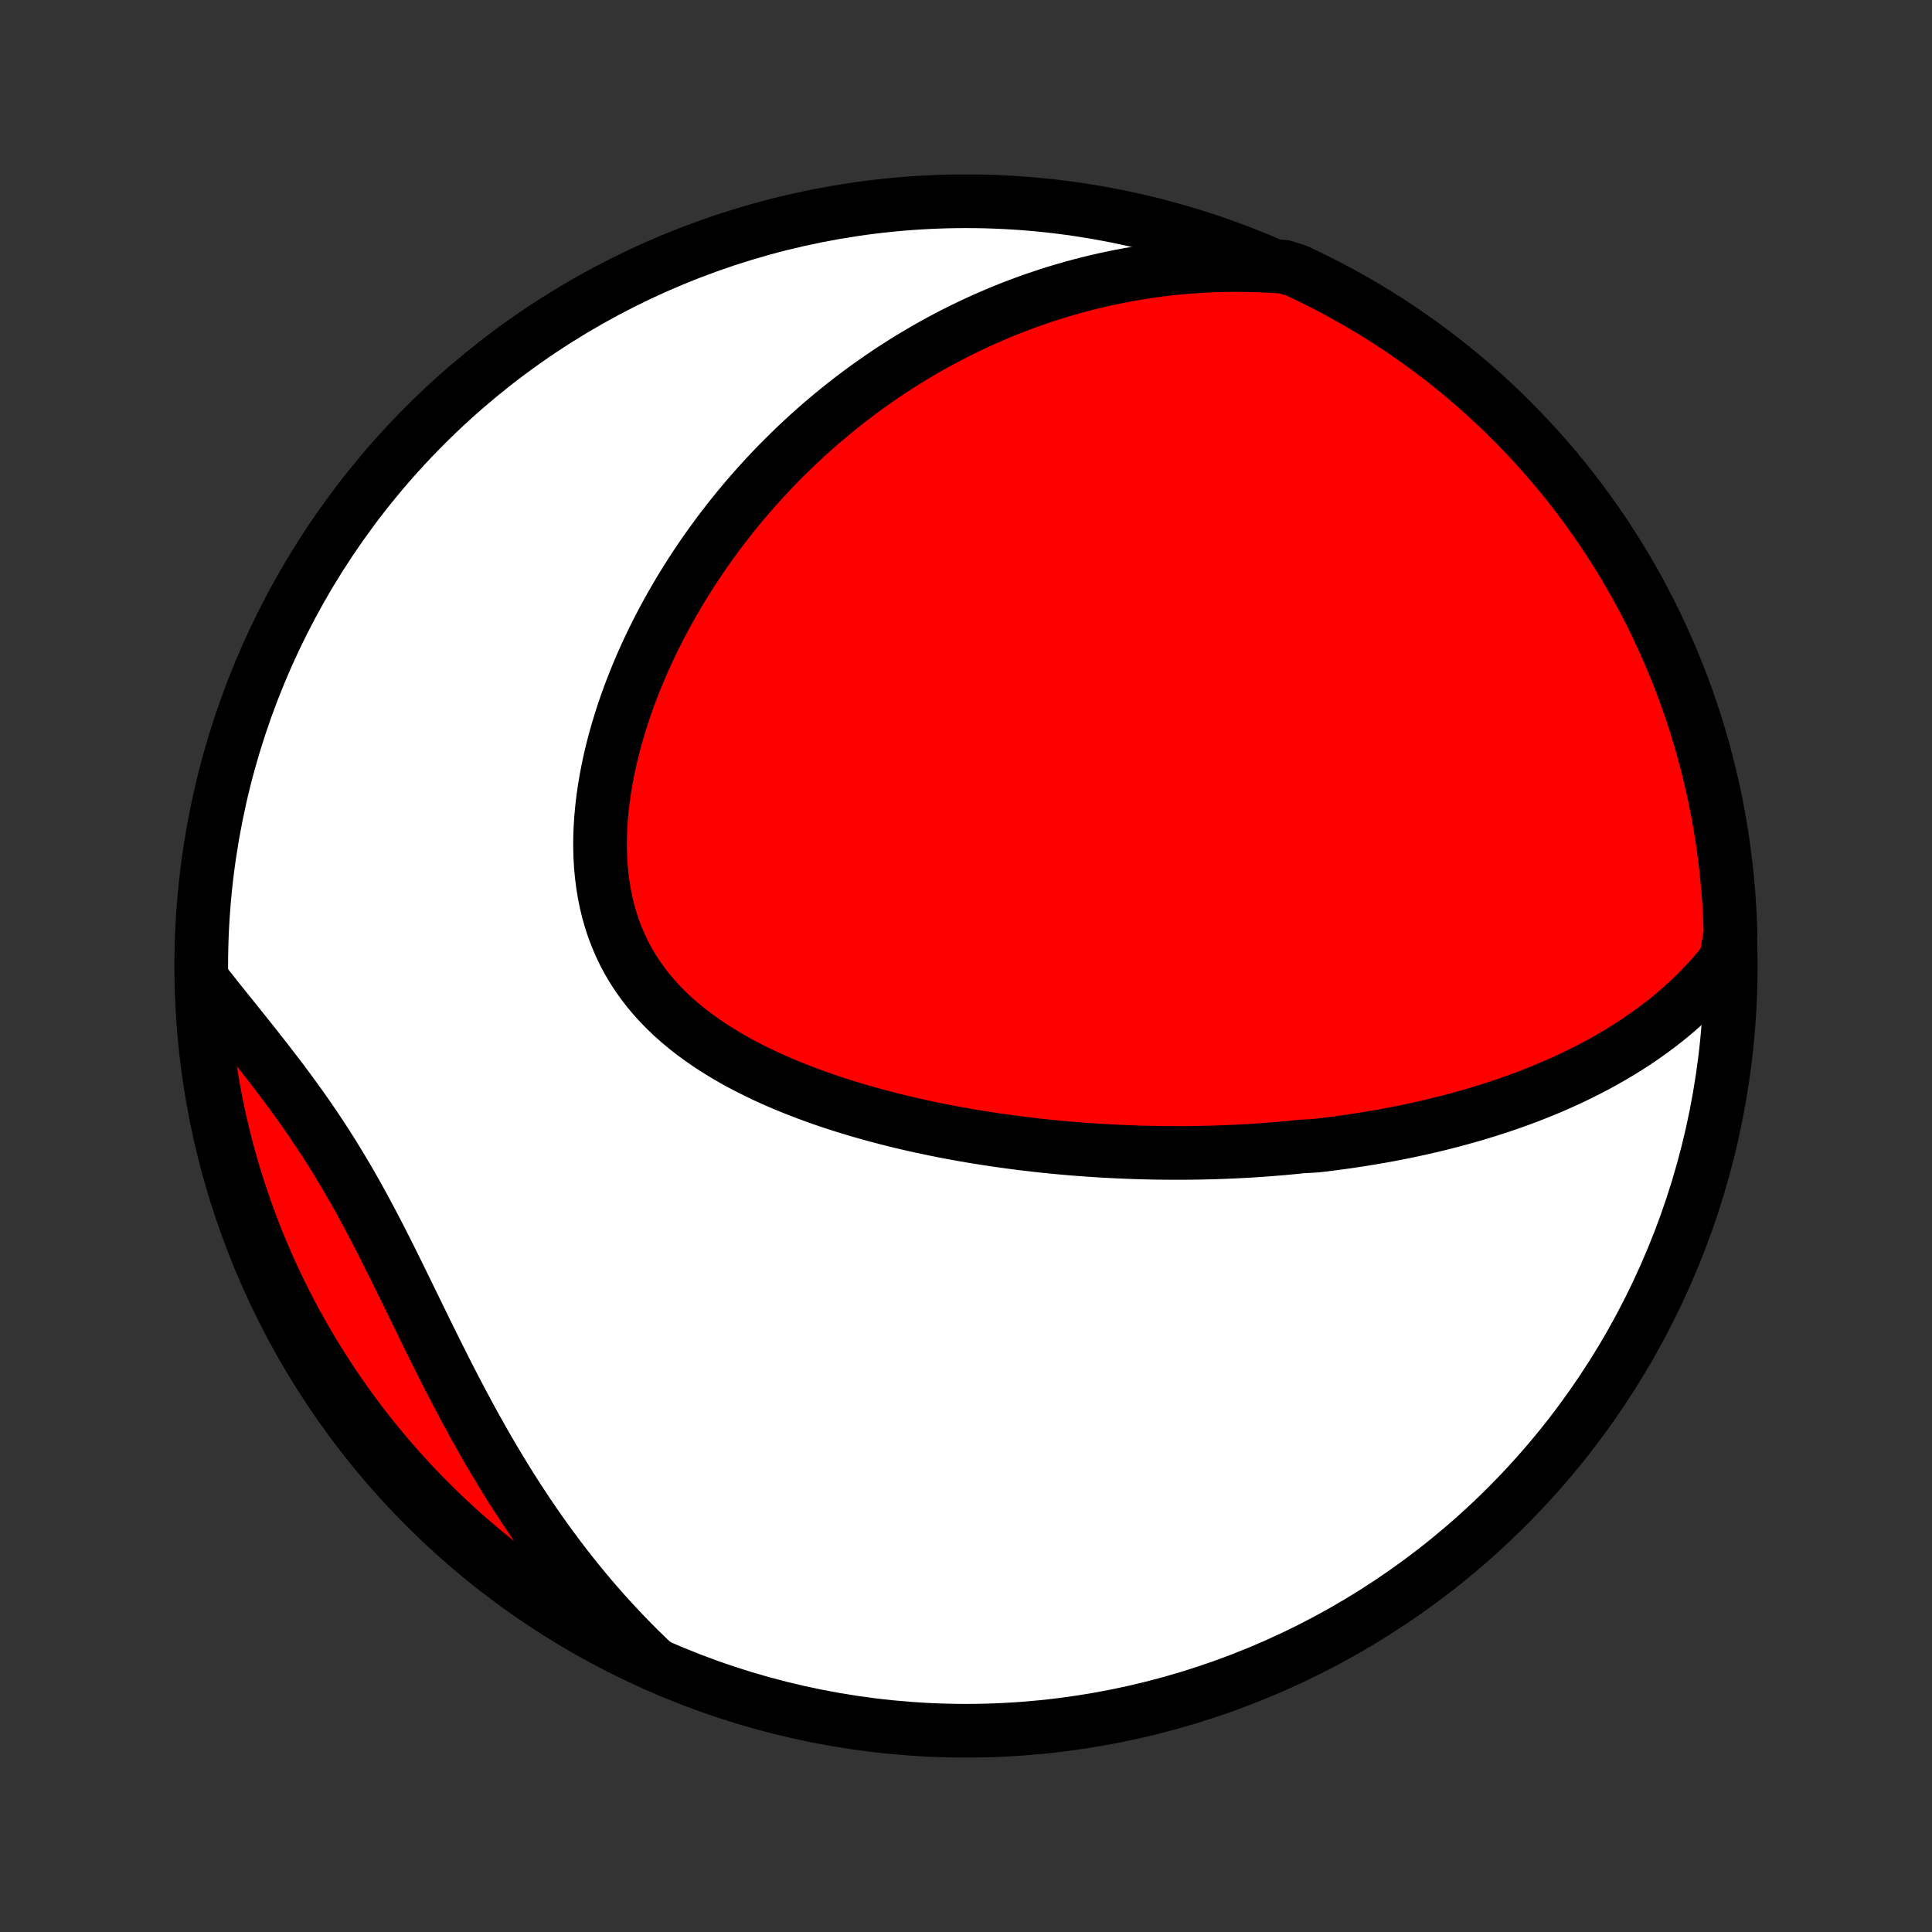 <?xml version="1.0" encoding="utf-8" standalone="no"?>
<!DOCTYPE svg PUBLIC "-//W3C//DTD SVG 1.1//EN"
  "http://www.w3.org/Graphics/SVG/1.1/DTD/svg11.dtd">
<!-- Created with matplotlib (http://matplotlib.org/) -->
<svg height="72pt" version="1.1" viewBox="0 0 72 72" width="72pt" xmlns="http://www.w3.org/2000/svg" xmlns:xlink="http://www.w3.org/1999/xlink">
 <rect x="0" y="0" width="72" height="72" fill="#333333" stroke="none"/>
 <defs>
  <style type="text/css">
*{stroke-linecap:butt;stroke-linejoin:round;}
  </style>
 </defs>
 <g id="figure_1">
  <g id="patch_1">
   <path d="
M0 72
L72 72
L72 0
L0 0
z
" style="fill:none;"/>
  </g>
  <g id="axes_1">
   <g id="PatchCollection_1">
    <defs>
     <path d="
M36 -7.5
C43.558 -7.5 50.808 -10.503 56.153 -15.848
C61.497 -21.192 64.5 -28.442 64.5 -36
C64.5 -43.558 61.497 -50.808 56.153 -56.153
C50.808 -61.497 43.558 -64.5 36 -64.5
C28.442 -64.5 21.192 -61.497 15.848 -56.153
C10.503 -50.808 7.5 -43.558 7.5 -36
C7.5 -28.442 10.503 -21.192 15.848 -15.848
C21.192 -10.503 28.442 -7.5 36 -7.5
z
" id="C0_0_a811fe30f3"/>
     <path d="
M64.315 -36.23
L64.108 -35.97
L63.898 -35.719
L63.683 -35.477
L63.464 -35.242
L63.242 -35.015
L63.016 -34.795
L62.788 -34.583
L62.557 -34.378
L62.324 -34.179
L62.089 -33.987
L61.851 -33.802
L61.612 -33.622
L61.372 -33.449
L61.13 -33.281
L60.887 -33.118
L60.643 -32.961
L60.398 -32.809
L60.152 -32.662
L59.905 -32.52
L59.658 -32.382
L59.411 -32.248
L59.163 -32.12
L58.915 -31.995
L58.666 -31.874
L58.418 -31.757
L58.169 -31.644
L57.92 -31.534
L57.672 -31.428
L57.423 -31.326
L57.174 -31.226
L56.926 -31.13
L56.677 -31.037
L56.429 -30.947
L56.181 -30.86
L55.933 -30.776
L55.685 -30.694
L55.438 -30.615
L55.19 -30.539
L54.943 -30.465
L54.696 -30.394
L54.449 -30.325
L54.202 -30.258
L53.956 -30.194
L53.709 -30.131
L53.463 -30.071
L53.217 -30.013
L52.971 -29.957
L52.725 -29.903
L52.479 -29.85
L52.233 -29.8
L51.987 -29.752
L51.741 -29.705
L51.495 -29.66
L51.249 -29.617
L51.003 -29.576
L50.756 -29.536
L50.51 -29.498
L50.263 -29.461
L50.016 -29.426
L49.768 -29.393
L49.521 -29.361
L49.273 -29.331
L49.024 -29.302
L48.526 -29.275
L48.276 -29.249
L48.026 -29.225
L47.775 -29.202
L47.523 -29.181
L47.271 -29.161
L47.018 -29.142
L46.764 -29.125
L46.509 -29.11
L46.254 -29.096
L45.998 -29.083
L45.74 -29.072
L45.482 -29.062
L45.223 -29.053
L44.963 -29.047
L44.702 -29.041
L44.439 -29.037
L44.175 -29.034
L43.911 -29.033
L43.645 -29.034
L43.377 -29.036
L43.108 -29.039
L42.838 -29.044
L42.567 -29.051
L42.294 -29.059
L42.02 -29.069
L41.744 -29.081
L41.466 -29.094
L41.187 -29.109
L40.906 -29.125
L40.624 -29.144
L40.34 -29.164
L40.054 -29.186
L39.767 -29.21
L39.478 -29.236
L39.187 -29.264
L38.895 -29.294
L38.6 -29.326
L38.304 -29.361
L38.006 -29.397
L37.706 -29.436
L37.405 -29.477
L37.102 -29.52
L36.797 -29.566
L36.49 -29.614
L36.181 -29.665
L35.871 -29.719
L35.559 -29.775
L35.246 -29.834
L34.931 -29.896
L34.615 -29.962
L34.297 -30.03
L33.978 -30.101
L33.658 -30.175
L33.337 -30.253
L33.015 -30.335
L32.692 -30.42
L32.368 -30.509
L32.044 -30.601
L31.719 -30.698
L31.394 -30.798
L31.069 -30.903
L30.745 -31.012
L30.421 -31.126
L30.098 -31.244
L29.776 -31.367
L29.455 -31.495
L29.136 -31.628
L28.818 -31.766
L28.503 -31.91
L28.192 -32.059
L27.883 -32.214
L27.577 -32.375
L27.276 -32.542
L26.979 -32.716
L26.688 -32.896
L26.401 -33.082
L26.121 -33.276
L25.847 -33.476
L25.581 -33.684
L25.322 -33.899
L25.071 -34.121
L24.829 -34.351
L24.596 -34.589
L24.373 -34.834
L24.16 -35.087
L23.958 -35.348
L23.767 -35.616
L23.587 -35.893
L23.419 -36.176
L23.263 -36.468
L23.12 -36.767
L22.989 -37.072
L22.87 -37.384
L22.765 -37.703
L22.671 -38.028
L22.591 -38.358
L22.523 -38.694
L22.467 -39.035
L22.423 -39.38
L22.391 -39.729
L22.371 -40.081
L22.362 -40.436
L22.364 -40.794
L22.377 -41.154
L22.401 -41.515
L22.434 -41.877
L22.477 -42.24
L22.529 -42.603
L22.59 -42.965
L22.66 -43.328
L22.737 -43.689
L22.823 -44.049
L22.916 -44.407
L23.017 -44.763
L23.124 -45.117
L23.238 -45.469
L23.358 -45.818
L23.484 -46.164
L23.616 -46.507
L23.753 -46.846
L23.895 -47.183
L24.042 -47.515
L24.194 -47.844
L24.35 -48.169
L24.511 -48.49
L24.675 -48.807
L24.843 -49.12
L25.015 -49.429
L25.191 -49.734
L25.369 -50.034
L25.551 -50.33
L25.736 -50.622
L25.923 -50.91
L26.113 -51.193
L26.306 -51.472
L26.501 -51.747
L26.699 -52.017
L26.898 -52.283
L27.1 -52.545
L27.304 -52.803
L27.51 -53.057
L27.717 -53.306
L27.927 -53.552
L28.138 -53.793
L28.351 -54.03
L28.565 -54.263
L28.782 -54.493
L28.999 -54.718
L29.218 -54.939
L29.439 -55.157
L29.66 -55.371
L29.884 -55.581
L30.108 -55.788
L30.334 -55.99
L30.561 -56.19
L30.79 -56.385
L31.02 -56.577
L31.251 -56.766
L31.483 -56.951
L31.717 -57.133
L31.952 -57.312
L32.188 -57.487
L32.426 -57.658
L32.665 -57.827
L32.905 -57.992
L33.147 -58.155
L33.389 -58.313
L33.634 -58.469
L33.879 -58.622
L34.126 -58.772
L34.375 -58.918
L34.624 -59.062
L34.876 -59.202
L35.129 -59.339
L35.383 -59.474
L35.639 -59.605
L35.897 -59.733
L36.156 -59.859
L36.417 -59.981
L36.68 -60.1
L36.945 -60.216
L37.211 -60.33
L37.479 -60.44
L37.749 -60.547
L38.022 -60.651
L38.296 -60.752
L38.572 -60.85
L38.85 -60.944
L39.13 -61.036
L39.413 -61.124
L39.698 -61.209
L39.985 -61.291
L40.275 -61.369
L40.566 -61.444
L40.861 -61.516
L41.158 -61.584
L41.458 -61.648
L41.76 -61.709
L42.065 -61.766
L42.372 -61.819
L42.682 -61.868
L42.996 -61.913
L43.312 -61.955
L43.631 -61.992
L43.953 -62.024
L44.278 -62.053
L44.607 -62.076
L44.938 -62.095
L45.273 -62.11
L45.611 -62.119
L45.952 -62.123
L46.296 -62.122
L46.644 -62.116
L46.995 -62.104
L47.35 -62.086
L47.834 -62.062
L48.284 -61.927
L48.731 -61.717
L49.174 -61.498
L49.614 -61.272
L50.048 -61.038
L50.479 -60.797
L50.905 -60.548
L51.327 -60.292
L51.744 -60.028
L52.156 -59.757
L52.563 -59.478
L52.966 -59.193
L53.363 -58.9
L53.755 -58.601
L54.141 -58.294
L54.522 -57.981
L54.897 -57.661
L55.266 -57.334
L55.63 -57.001
L55.988 -56.662
L56.339 -56.316
L56.684 -55.964
L57.023 -55.606
L57.356 -55.242
L57.682 -54.872
L58.002 -54.497
L58.315 -54.115
L58.621 -53.729
L58.92 -53.337
L59.212 -52.939
L59.497 -52.537
L59.775 -52.129
L60.045 -51.717
L60.309 -51.299
L60.565 -50.877
L60.813 -50.451
L61.054 -50.02
L61.287 -49.585
L61.513 -49.145
L61.731 -48.702
L61.941 -48.255
L62.143 -47.804
L62.337 -47.349
L62.523 -46.891
L62.701 -46.43
L62.871 -45.965
L63.032 -45.498
L63.186 -45.028
L63.331 -44.554
L63.468 -44.079
L63.596 -43.6
L63.716 -43.12
L63.828 -42.637
L63.931 -42.153
L64.026 -41.666
L64.112 -41.178
L64.189 -40.688
L64.258 -40.196
L64.319 -39.704
L64.37 -39.21
L64.413 -38.715
L64.448 -38.22
L64.474 -37.724
L64.491 -37.227
z
" id="C0_1_0099a268cb"/>
     <path d="
M24.328 -10.048
L24.067 -10.297
L23.807 -10.551
L23.55 -10.809
L23.294 -11.072
L23.041 -11.339
L22.789 -11.61
L22.539 -11.886
L22.291 -12.167
L22.045 -12.452
L21.802 -12.741
L21.56 -13.036
L21.32 -13.334
L21.082 -13.637
L20.847 -13.945
L20.614 -14.257
L20.382 -14.573
L20.153 -14.895
L19.927 -15.22
L19.702 -15.549
L19.48 -15.883
L19.259 -16.221
L19.041 -16.563
L18.826 -16.909
L18.613 -17.259
L18.401 -17.612
L18.192 -17.969
L17.985 -18.33
L17.781 -18.693
L17.578 -19.06
L17.378 -19.43
L17.179 -19.802
L16.983 -20.176
L16.788 -20.553
L16.594 -20.931
L16.403 -21.312
L16.212 -21.693
L16.023 -22.075
L15.835 -22.458
L15.648 -22.841
L15.461 -23.224
L15.274 -23.607
L15.088 -23.988
L14.902 -24.369
L14.715 -24.748
L14.527 -25.125
L14.339 -25.499
L14.15 -25.871
L13.959 -26.24
L13.766 -26.606
L13.572 -26.968
L13.375 -27.326
L13.177 -27.68
L12.975 -28.03
L12.772 -28.375
L12.566 -28.716
L12.358 -29.053
L12.147 -29.385
L11.933 -29.712
L11.718 -30.035
L11.5 -30.353
L11.281 -30.667
L11.06 -30.977
L10.837 -31.283
L10.614 -31.584
L10.389 -31.883
L10.164 -32.177
L9.939 -32.468
L9.713 -32.757
L9.488 -33.042
L9.264 -33.324
L9.04 -33.604
L8.818 -33.881
L8.597 -34.156
L8.378 -34.429
L8.161 -34.7
L7.947 -34.969
L7.734 -35.237
L7.517 -35.503
L7.539 -35.005
L7.569 -34.508
L7.608 -34.012
L7.656 -33.516
L7.712 -33.021
L7.777 -32.527
L7.851 -32.033
L7.933 -31.541
L8.024 -31.051
L8.123 -30.562
L8.23 -30.074
L8.347 -29.589
L8.471 -29.105
L8.604 -28.623
L8.745 -28.144
L8.895 -27.667
L9.053 -27.193
L9.219 -26.721
L9.393 -26.252
L9.575 -25.786
L9.766 -25.324
L9.964 -24.864
L10.17 -24.408
L10.384 -23.955
L10.606 -23.506
L10.836 -23.061
L11.073 -22.62
L11.318 -22.183
L11.571 -21.75
L11.831 -21.321
L12.098 -20.897
L12.373 -20.478
L12.654 -20.063
L12.943 -19.653
L13.239 -19.248
L13.542 -18.848
L13.851 -18.453
L14.168 -18.064
L14.491 -17.68
L14.82 -17.302
L15.156 -16.93
L15.499 -16.563
L15.848 -16.202
L16.202 -15.847
L16.563 -15.499
L16.93 -15.156
L17.302 -14.82
L17.681 -14.491
L18.064 -14.168
L18.454 -13.851
L18.848 -13.542
L19.248 -13.239
L19.653 -12.943
L20.063 -12.654
L20.478 -12.372
L20.897 -12.098
L21.322 -11.831
L21.75 -11.571
L22.183 -11.318
L22.62 -11.073
L23.061 -10.836
L23.507 -10.606
z
" id="C0_2_650908ed15"/>
    </defs>
    <g clip-path="url(#p1bffca34e9)">
     <use style="fill:#ffffff;stroke:#000000;stroke-width:2.0;" x="0.0" xlink:href="#C0_0_a811fe30f3" y="72.0"/>
    </g>
    <g clip-path="url(#p1bffca34e9)">
     <use style="fill:#ff0000;stroke:#000000;stroke-width:2.0;" x="0.0" xlink:href="#C0_1_0099a268cb" y="72.0"/>
    </g>
    <g clip-path="url(#p1bffca34e9)">
     <use style="fill:#ff0000;stroke:#000000;stroke-width:2.0;" x="0.0" xlink:href="#C0_2_650908ed15" y="72.0"/>
    </g>
   </g>
  </g>
 </g>
 <defs>
  <clipPath id="p1bffca34e9">
   <rect height="72.0" width="72.0" x="0.0" y="0.0"/>
  </clipPath>
 </defs>
</svg>
